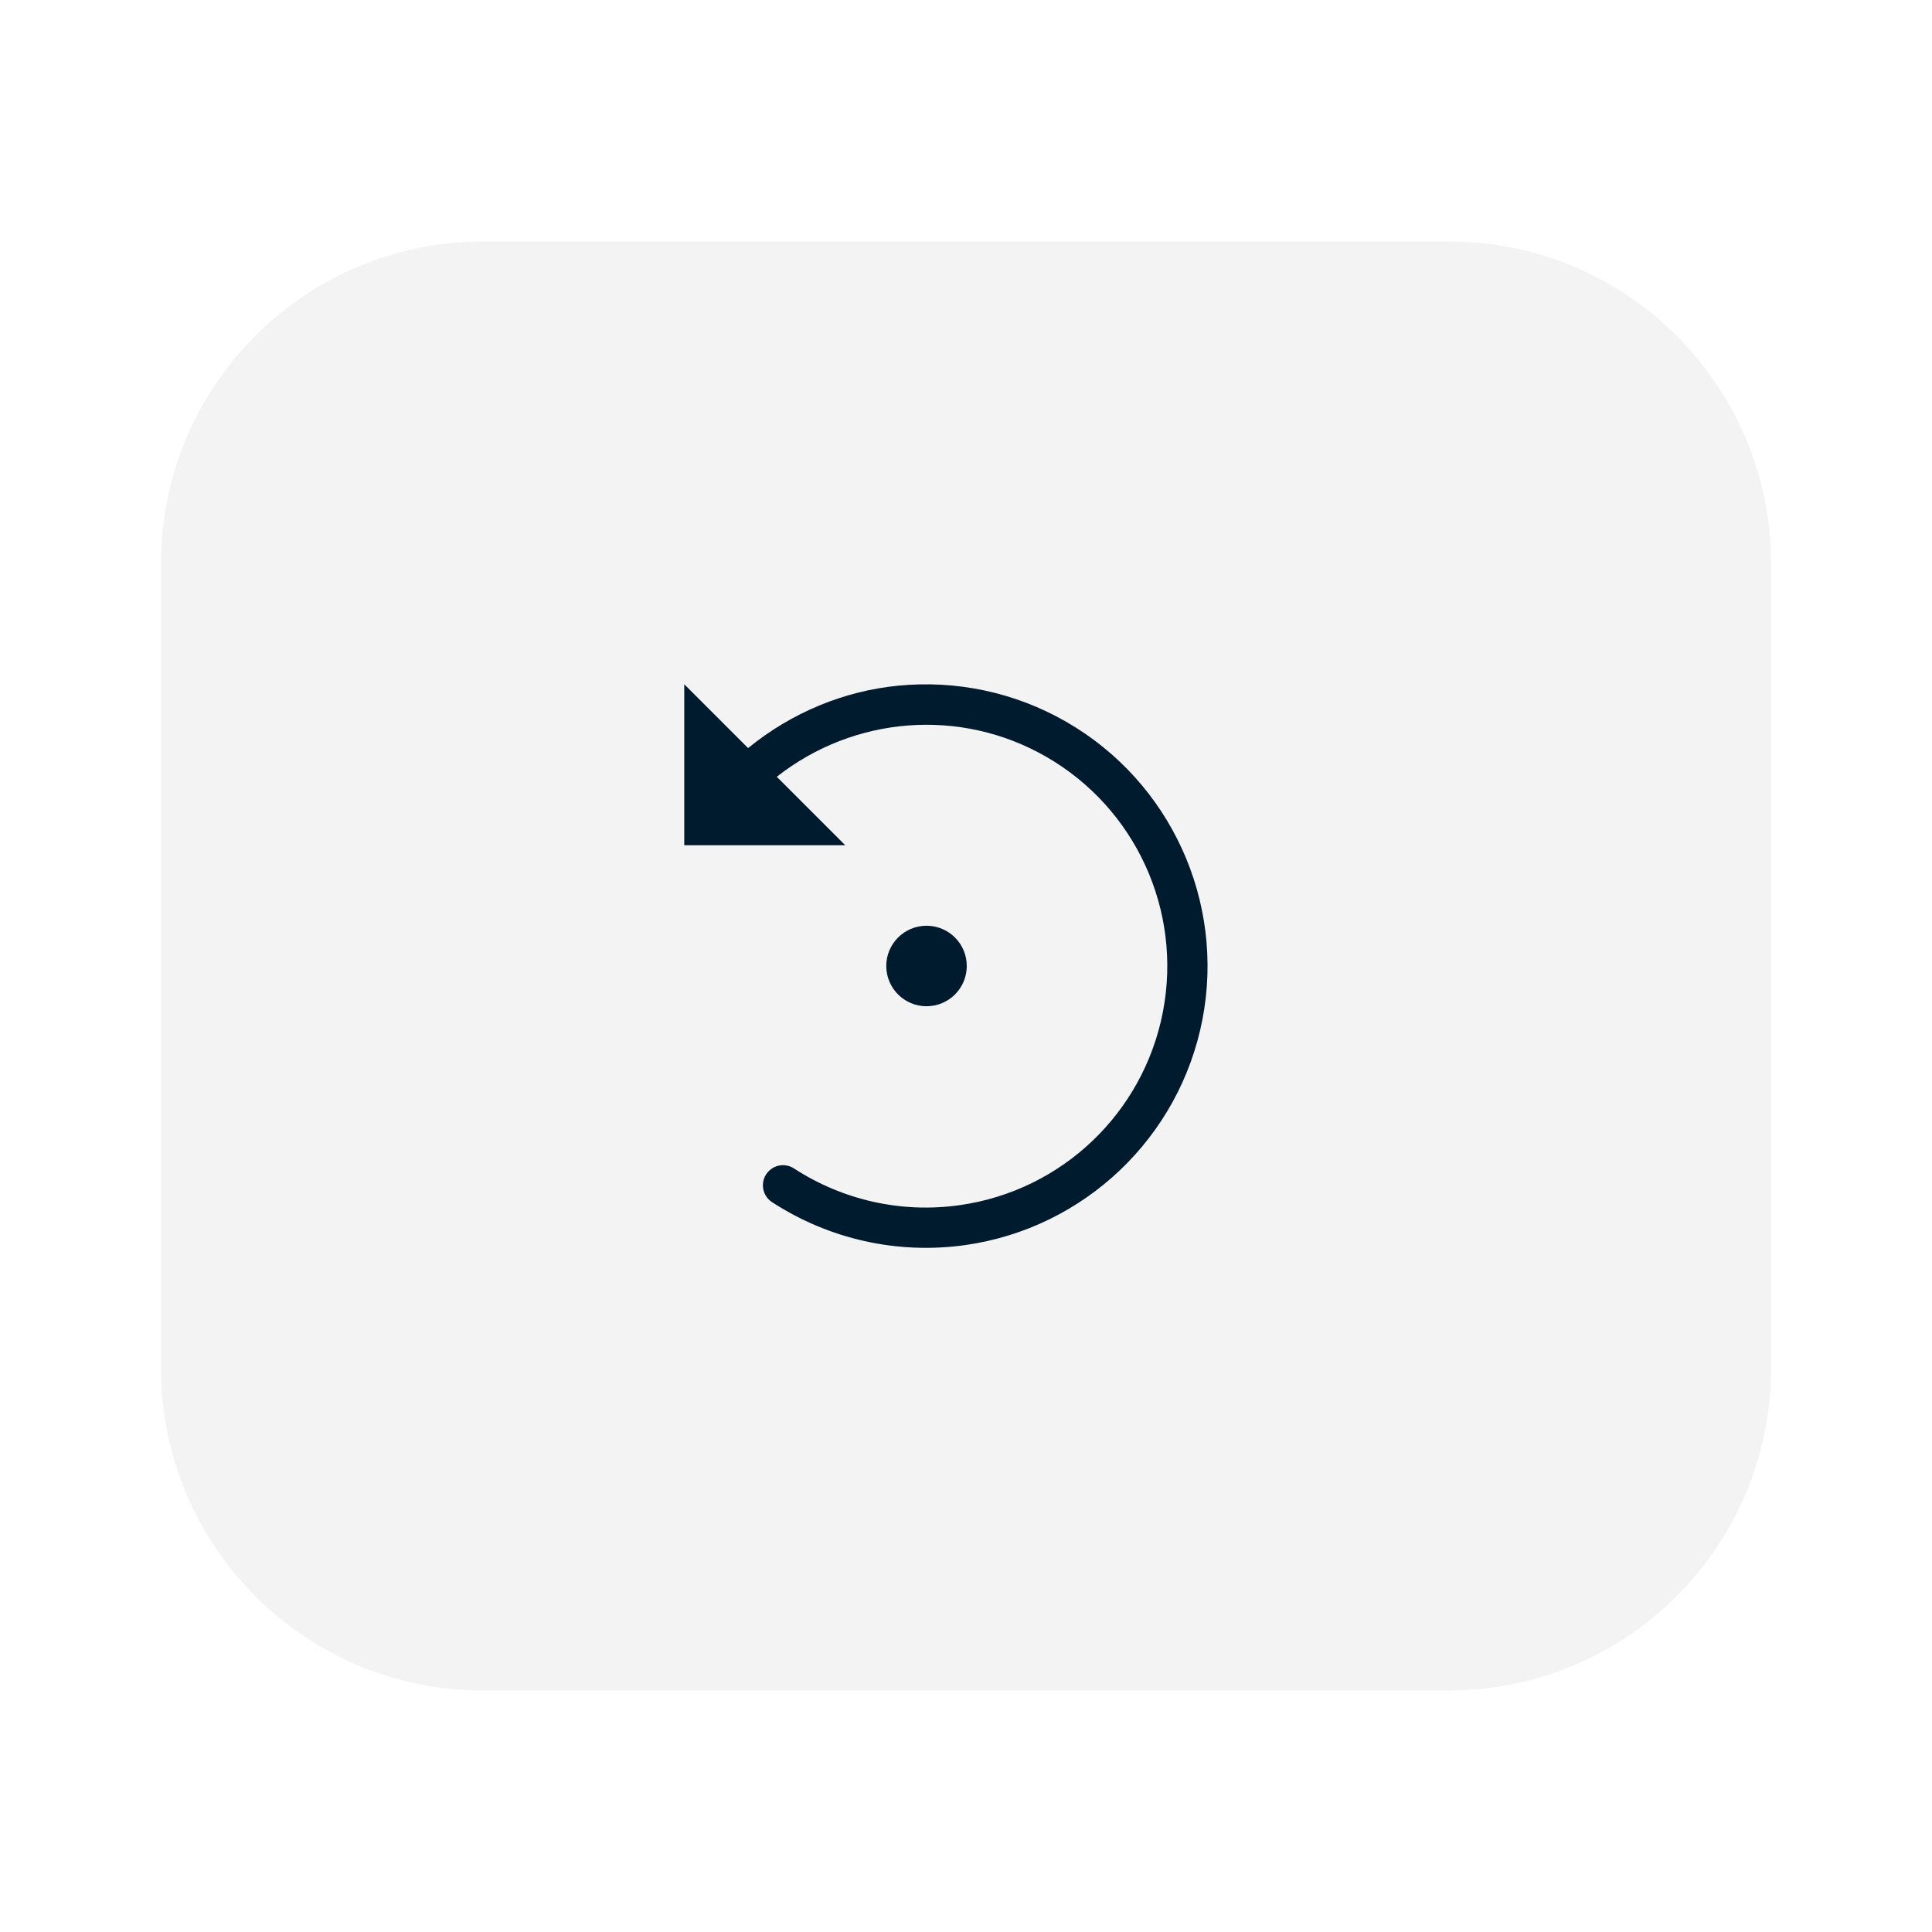 <?xml version="1.0" encoding="UTF-8"?>
<svg width="48px" height="48px" viewBox="0 0 48 48" version="1.1" xmlns="http://www.w3.org/2000/svg" xmlns:xlink="http://www.w3.org/1999/xlink">
    <!-- Generator: Sketch 58 (84663) - https://sketch.com -->
    <title>contrarotate_hover</title>
    <desc>Created with Sketch.</desc>
    <g id="画板" stroke="none" stroke-width="1" fill="none" fill-rule="evenodd">
        <g id="btn状态备份" transform="translate(-406, -351)">
            <g id="Group-20" transform="translate(406, 351)">
                <g id="Group-7">
                    <g id="contrarotate_hover">
                        <path d="M4,14.001 C4,9.582 7.585,6 11.998,6 L36.002,6 C40.419,6 44,9.583 44,14.001 L44,33.999 C44,38.418 40.415,42 36.002,42 L11.998,42 C7.581,42 4,38.417 4,33.999 L4,14.001 Z" id="rect34160" fill-opacity="0.05" fill="#000000"></path>
                        <g transform="translate(17, 17)" fill="#001A2E" id="path34164">
                            <path d="M2.27373675e-13,0 L2.27373675e-13,4 L4,4 L2.299,2.299 C4.216,0.79 6.859,0.574 8.992,1.801 C11.213,3.078 12.376,5.619 11.893,8.135 C11.409,10.65 9.386,12.579 6.85,12.941 C5.382,13.151 3.932,12.808 2.744,12.041 C2.594,11.934 2.397,11.918 2.232,12 C2.067,12.082 1.96,12.247 1.954,12.432 C1.948,12.616 2.044,12.789 2.203,12.881 C3.589,13.776 5.282,14.176 6.992,13.932 C9.947,13.509 12.311,11.255 12.875,8.324 C13.439,5.393 12.079,2.422 9.492,0.934 C8.199,0.189 6.738,-0.103 5.32,0.035 C3.976,0.166 2.677,0.697 1.586,1.586 L0,2.27373675e-13 L2.27373675e-13,0 Z M6.014,6 C5.462,6.003 5.017,6.452 5.019,7.004 C5.022,7.555 5.469,8 6.019,8 C6.57,8 7.017,7.555 7.019,7.004 C7.022,6.453 6.578,6.004 6.027,6 L6.013,6 L6.014,6 Z"></path>
                        </g>
                    </g>
                </g>
            </g>
        </g>
    </g>
</svg>